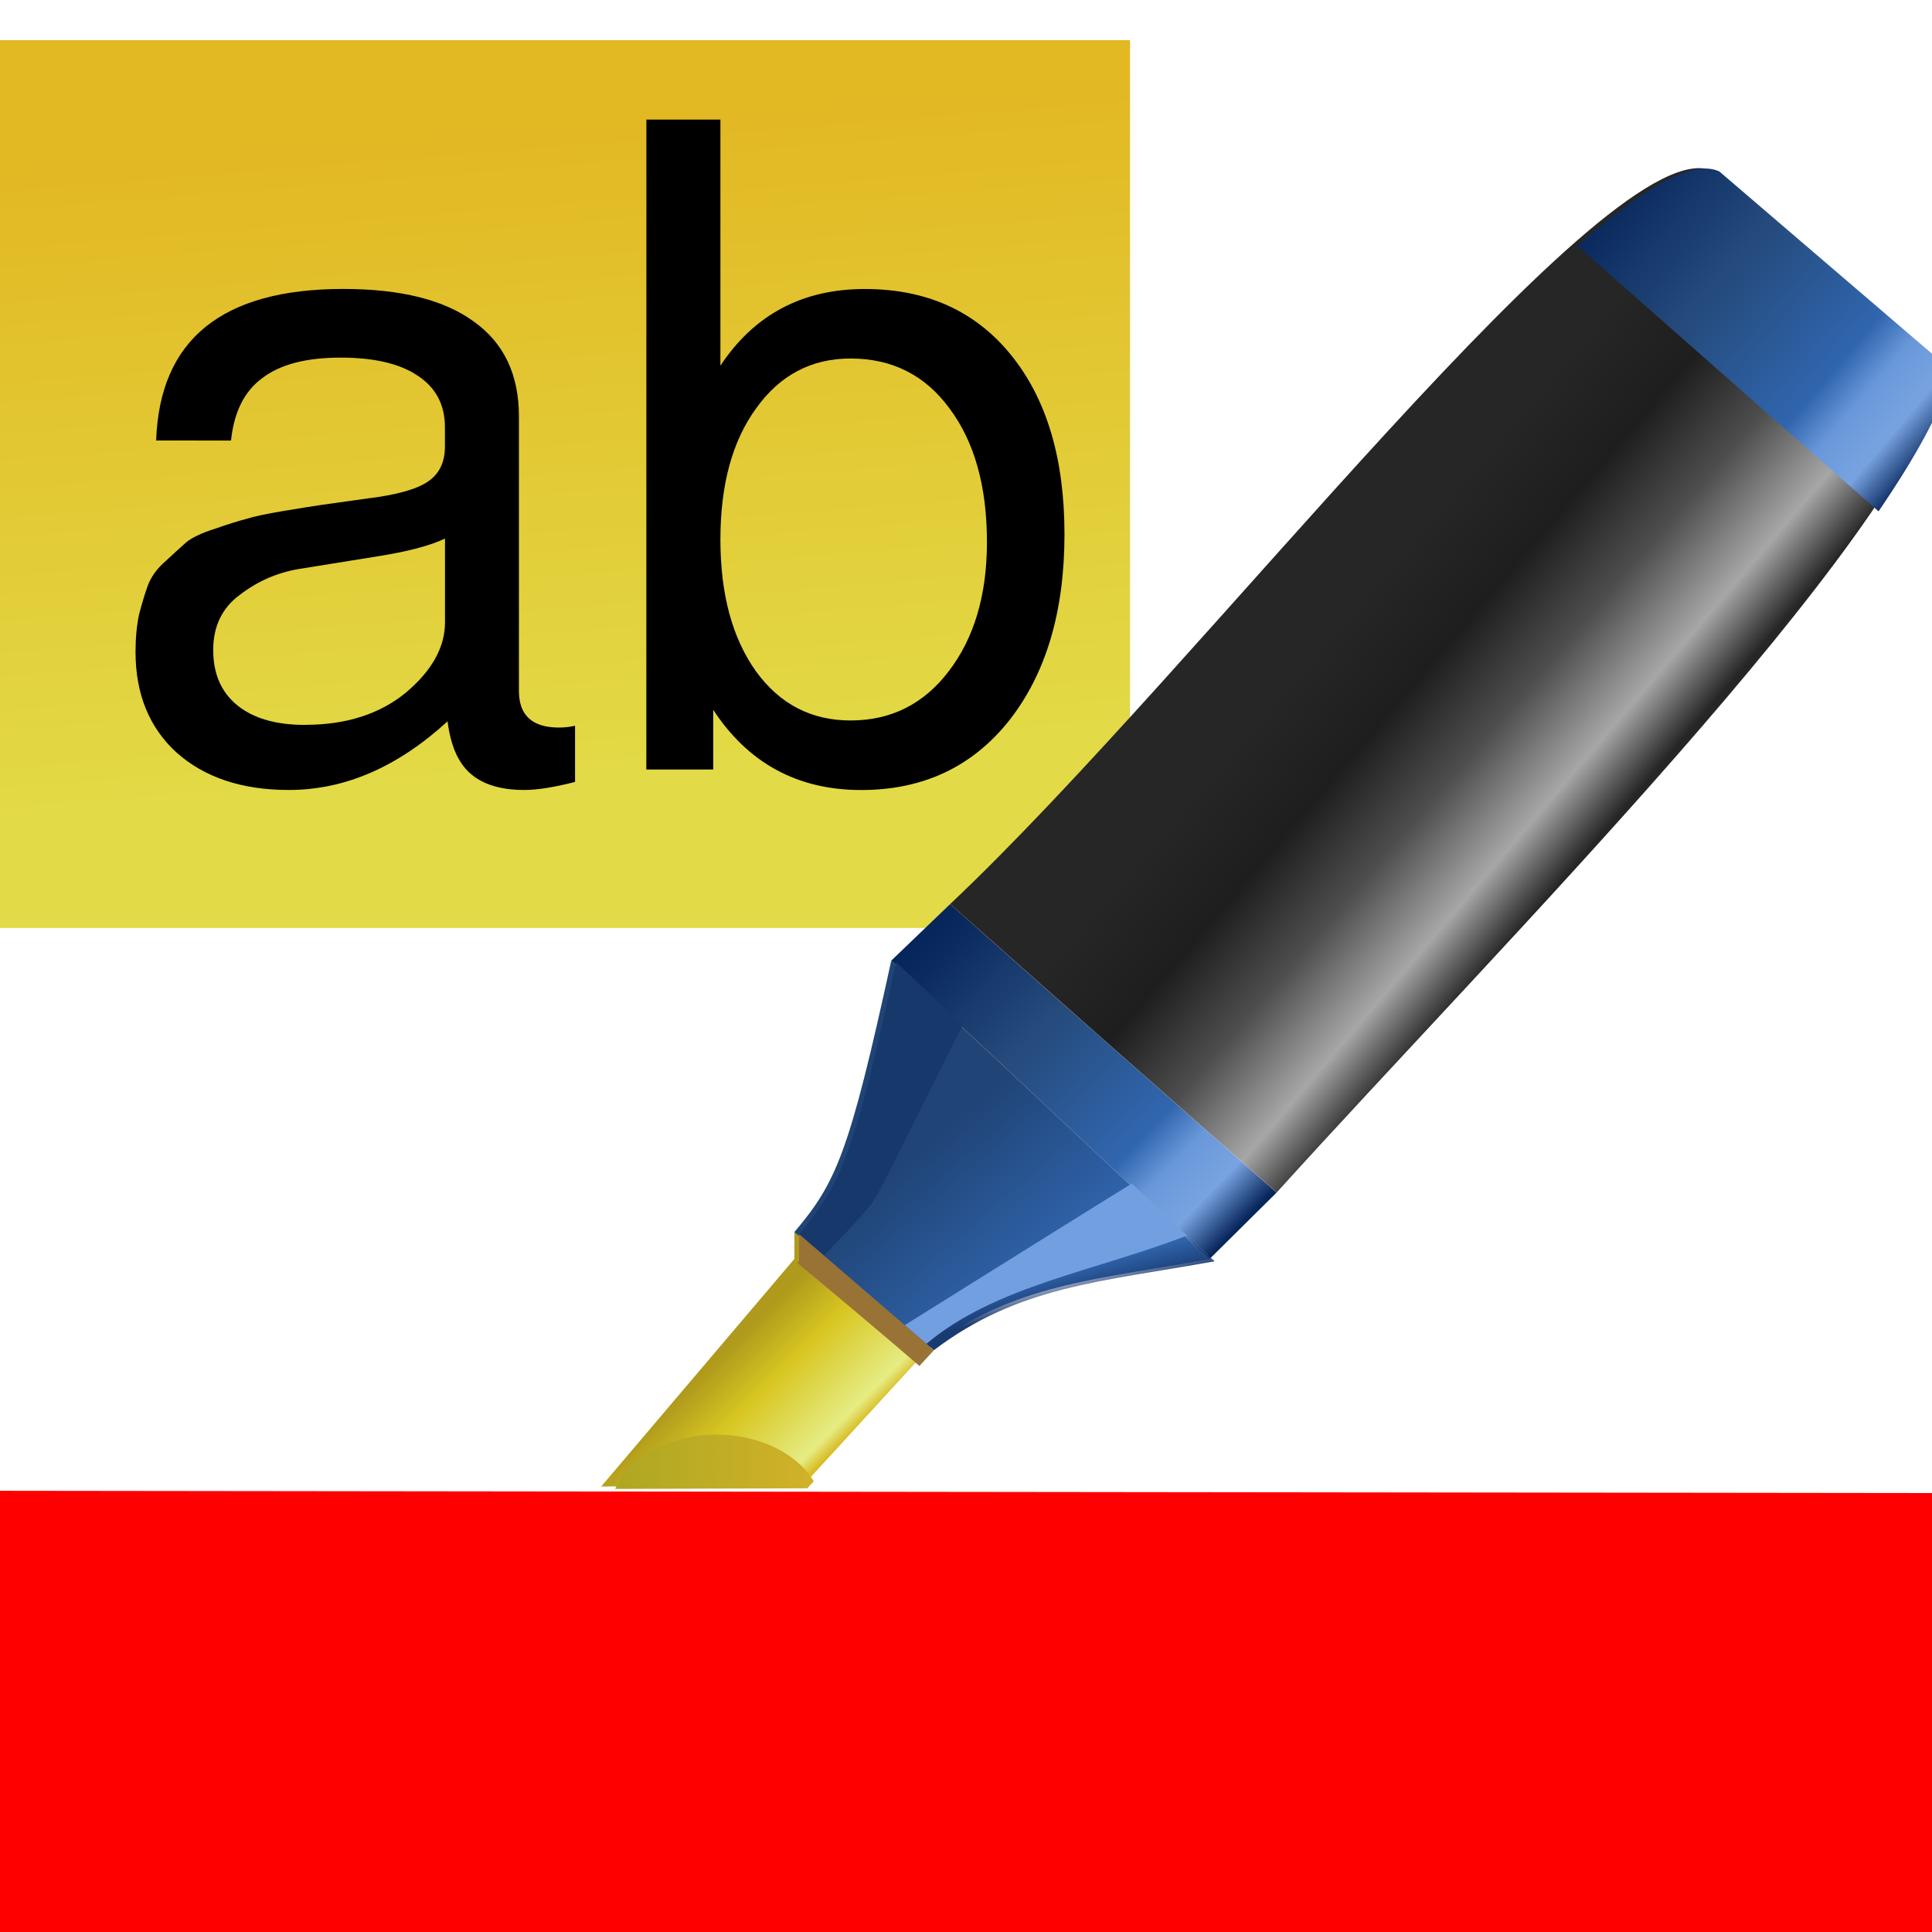 <svg height="24" viewBox="0 0 6.35 6.35" width="24" xmlns="http://www.w3.org/2000/svg" xmlns:xlink="http://www.w3.org/1999/xlink"><linearGradient id="a"><stop offset="0" stop-color="#07265b"/><stop offset=".34" stop-color="#254a7b" stop-opacity=".996"/><stop offset=".69" stop-color="#3066af" stop-opacity=".996"/><stop offset=".785" stop-color="#6897d9" stop-opacity=".996"/><stop offset=".895" stop-color="#78a3e1" stop-opacity=".996"/><stop offset="1" stop-color="#07265b"/></linearGradient><linearGradient id="b" gradientUnits="userSpaceOnUse" x1="64.72" x2="70.546" y1="272.791" y2="277.758"><stop offset="0" stop-color="#262626"/><stop offset=".197" stop-color="#262626"/><stop offset=".426" stop-color="#1e1e1e"/><stop offset=".64" stop-color="#4e4e4e"/><stop offset=".853" stop-color="#a7a7a7"/><stop offset="1" stop-color="#262626"/></linearGradient><linearGradient id="c" gradientUnits="userSpaceOnUse" x1="56.704" x2="62.301" xlink:href="#a" y1="281.465" y2="286.826"/><linearGradient id="d" gradientUnits="userSpaceOnUse" x1="56.046" x2="58.098" y1="285.752" y2="288.114"><stop offset="0" stop-color="#1f4375" stop-opacity=".996"/><stop offset="1" stop-color="#2f63ab" stop-opacity=".996"/></linearGradient><linearGradient id="e" gradientUnits="userSpaceOnUse" x1="225.25" x2="224.723" y1="94.133" y2="92.07"><stop offset="0" stop-color="#1a3b72"/><stop offset="1" stop-color="#1a3b72" stop-opacity="0"/></linearGradient><filter id="f" color-interpolation-filters="sRGB" height="1.209" width="1.11" x="-.055" y="-.104"><feGaussianBlur stdDeviation=".481"/></filter><linearGradient id="g" gradientUnits="userSpaceOnUse" x1="52.801" x2="54.722" y1="289.189" y2="291.107"><stop offset="0" stop-color="#af9a1c"/><stop offset=".376" stop-color="#d8c722"/><stop offset=".893" stop-color="#e6ec84"/><stop offset="1" stop-color="#d8bb22"/></linearGradient><linearGradient id="h" gradientUnits="userSpaceOnUse" x1="191.873" x2="205.596" y1="105.801" y2="105.801"><stop offset="0" stop-color="#aea722"/><stop offset="1" stop-color="#d1b229"/></linearGradient><linearGradient id="i" gradientUnits="userSpaceOnUse" x1="244.61" x2="266.629" xlink:href="#a" y1="36.5" y2="55.275"/><linearGradient id="j" gradientUnits="userSpaceOnUse" x1="9.167" x2="10.103" y1="264.54" y2="276.233"><stop offset="0" stop-color="#e2b823"/><stop offset="1" stop-color="#e2db47"/></linearGradient><g transform="matrix(.188 0 0 .188 0 -49.337)"><path d="m0 263.133 19.756-0v15.522l-19.756 0z" fill="url(#j)"/><path d="m-0 288.494 33.867.04v8.467l-33.867-.04z" fill="#f00"/><g transform="matrix(.955 0 0 .955 -37.804 9.919)"><g fill-rule="evenodd"><path d="m54.128 286.965v.491l-3.537 4.167 3.688-.012 2.314-2.524z" fill="url(#g)"/><path d="m55.901 281.996 5.822 5.467 1.232-1.22-5.977-5.281z" fill="url(#c)"/><path d="m70.95 267.543 4.263 3.654c-.892 3.237-8.099 10.447-12.257 15.045l-5.977-5.281c4.613-4.352 12.126-14.295 13.971-13.418z" fill="url(#b)"/><path d="m55.901 281.996c-.768 3.527-1.006 4.062-1.774 4.97l2.465 2.122c1.544-1.17 3.028-1.247 5.131-1.625z" fill="url(#d)"/><g transform="matrix(.265 0 0 .265 0 263.133)"><path d="m211.281 71.291c-2.901 13.331-3.802 15.354-6.703 18.783l1.717 1.479c1.348-1.382 2.885-2.993 3.361-3.682.762-1.101 5.171-10.289 6.246-12.24z" fill="#16386b"/><path d="m231.383 90.172c-6.458 2.494-13.258 3.478-18.008 7.477l.518.445c5.836-4.423 11.445-4.712 19.393-6.141l-.379-.355c-.135-.087-1.523-1.426-1.523-1.426z" fill="url(#e)"/><g fill-opacity=".996"><path d="m227.57 86.586-.236.137c-.765.459-12.02 7.493-15.453 9.639l1.494 1.287c4.75-3.998 11.55-4.982 18.008-7.477 0 0 1.388 1.338 1.523 1.426z" fill="#73a0df" filter="url(#f)"/><path d="m204.578 90.074v1.855l-.117.135c2.438 2.032 5.504 4.593 8.434 7.119l.998-1.088z" fill="#997337"/></g></g></g><path d="m198.875 103.924a7.375 5.452 0 0 0 -7.002 3.754l13.275-.043.447-.488a7.375 5.452 0 0 0 -6.721-3.223z" fill="url(#h)" transform="matrix(.265 0 0 .265 0 263.133)"/><path d="m267.037 16.465c-2.007.087-5.03 2.113-8.686 5.344l20.799 18.336c2.548-3.735 4.4-7.056 5.119-9.666l-16.113-13.812c-.327-.155-.701-.219-1.119-.201z" fill="url(#i)" fill-rule="evenodd" transform="matrix(.265 0 0 .265 0 263.133)"/></g><g stroke-width=".346" transform="matrix(1.125 0 0 1.125 -1.47 -34.048)"><path d="m3.733 270.382q.083-2.355 2.909-2.355 1.344 0 2.036.513.693.499.693 1.468v4.267q0 .568.623.568.125 0 .249-.028v.873q-.485.125-.79.125-.554 0-.845-.263-.277-.249-.346-.804-1.164 1.067-2.466 1.067-1.094 0-1.746-.582-.637-.582-.637-1.565 0-.319.055-.582.069-.263.139-.457.083-.208.277-.374.194-.18.319-.291.139-.111.443-.208.319-.111.485-.152.166-.055.582-.125.416-.069.61-.097.194-.028.693-.097.679-.083.942-.263.263-.18.263-.54v-.305q0-.526-.429-.804-.416-.277-1.191-.277-.804 0-1.219.319-.416.305-.485.97zm2.314 4.419q.956 0 1.565-.499.61-.513.61-1.094v-1.302q-.346.166-1.053.277-.693.111-1.205.194-.513.083-.928.402-.416.305-.416.859 0 .554.374.859.374.305 1.053.305z"/><path d="m11.352 265.395h1.15v3.824q.79-1.191 2.244-1.191 1.441 0 2.272 1.025.831 1.025.831 2.785 0 1.801-.859 2.895-.859 1.081-2.3 1.081-1.482 0-2.3-1.247v.928h-1.039zm3.172 3.713q-.914 0-1.468.776-.554.762-.554 2.037 0 1.275.554 2.05.554.762 1.468.762.942 0 1.524-.762.596-.776.596-2.009 0-1.302-.582-2.078-.568-.776-1.538-.776z"/></g></g></svg>